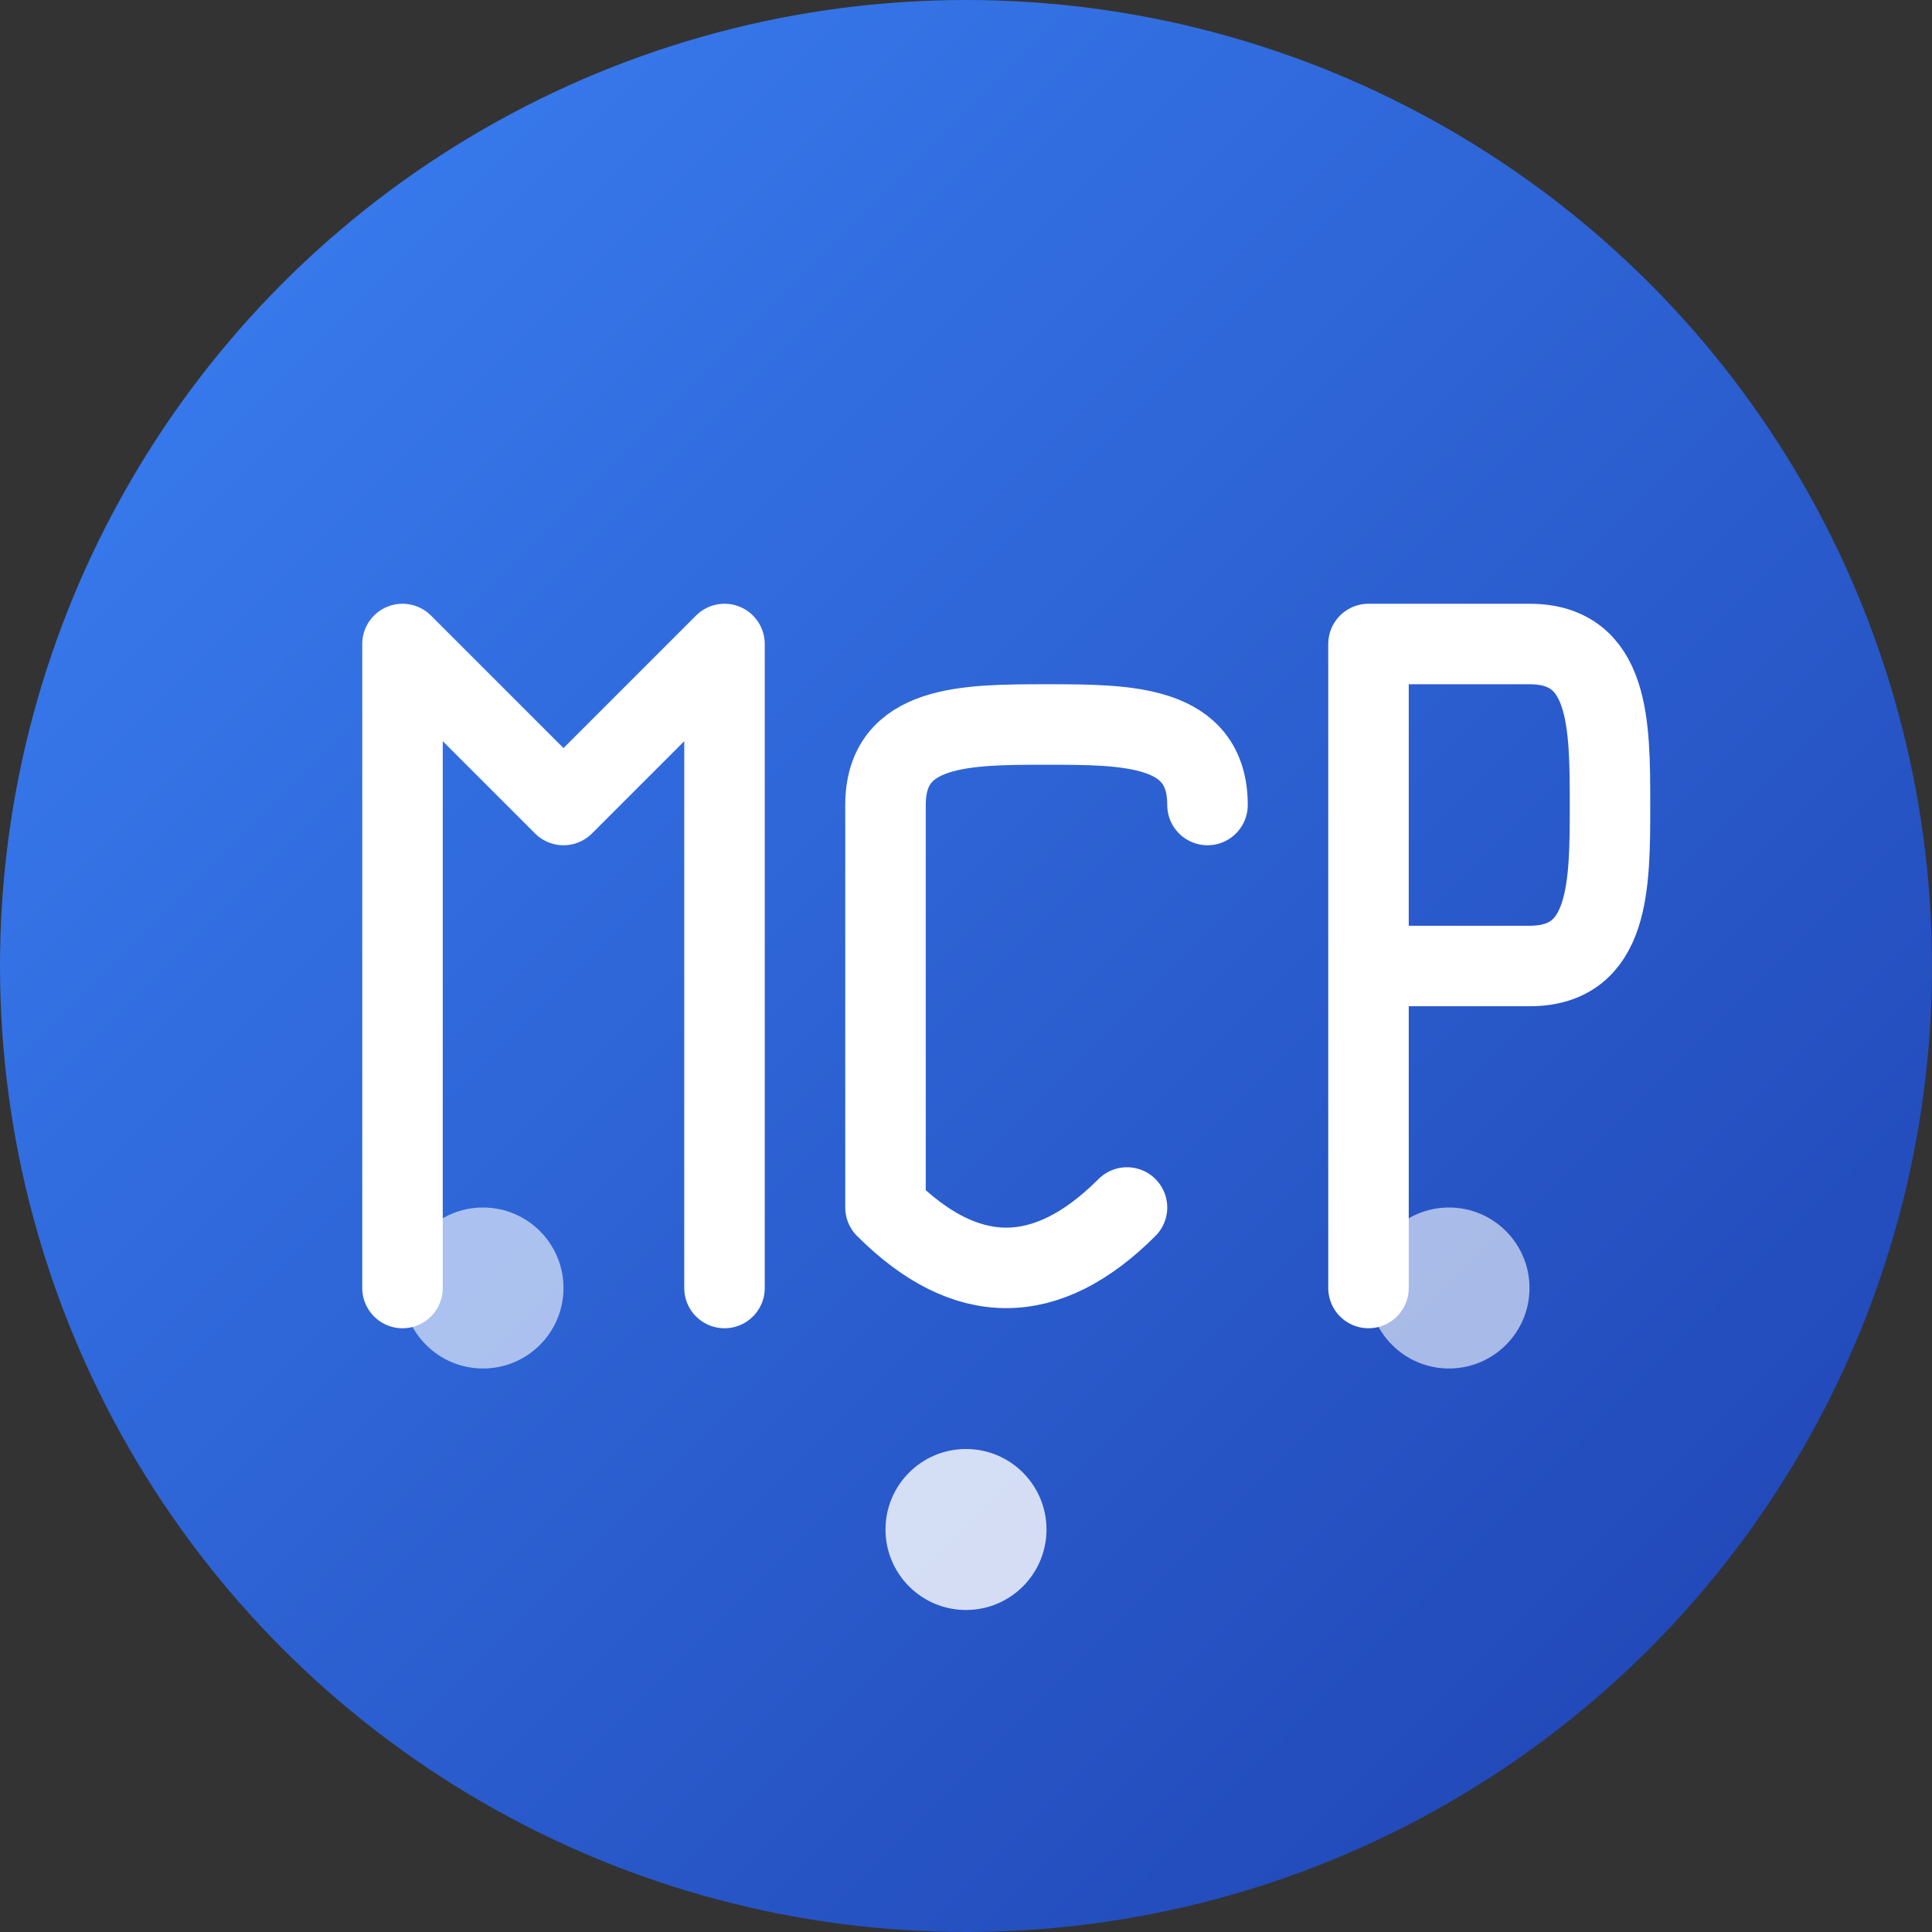 <svg width="48" height="48" viewBox="0 0 48 48" fill="none" xmlns="http://www.w3.org/2000/svg">
  <rect x="0" y="0" width="48" height="48" fill="#333333" stroke="none"/>
  <!-- Background circle with gradient -->
  <circle cx="24" cy="24" r="24" fill="url(#gradient1)"/>

  <!-- MCP letters stylized -->
  <g transform="translate(8, 12)">
    <!-- M -->
    <path d="M2 20V4L6 8L10 4V20" stroke="white" stroke-width="2" stroke-linecap="round" stroke-linejoin="round" fill="none"/>

    <!-- C -->
    <path d="M20 18C18 20 16 20 14 18V8C14 6 16 6 18 6C20 6 22 6 22 8" stroke="white" stroke-width="2" stroke-linecap="round" stroke-linejoin="round" fill="none"/>

    <!-- P -->
    <path d="M26 20V4H30C32 4 32 6 32 8C32 10 32 12 30 12H26" stroke="white" stroke-width="2" stroke-linecap="round" stroke-linejoin="round" fill="none"/>
  </g>

  <!-- Connection nodes -->
  <circle cx="24" cy="38" r="2" fill="white" opacity="0.8"/>
  <circle cx="12" cy="32" r="2" fill="white" opacity="0.6"/>
  <circle cx="36" cy="32" r="2" fill="white" opacity="0.6"/>

  <!-- Gradient definitions -->
  <defs>
    <linearGradient id="gradient1" x1="0%" y1="0%" x2="100%" y2="100%">
      <stop offset="0%" style="stop-color:#3B82F6;stop-opacity:1" />
      <stop offset="100%" style="stop-color:#1E40AF;stop-opacity:1" />
    </linearGradient>
  </defs>
</svg>
